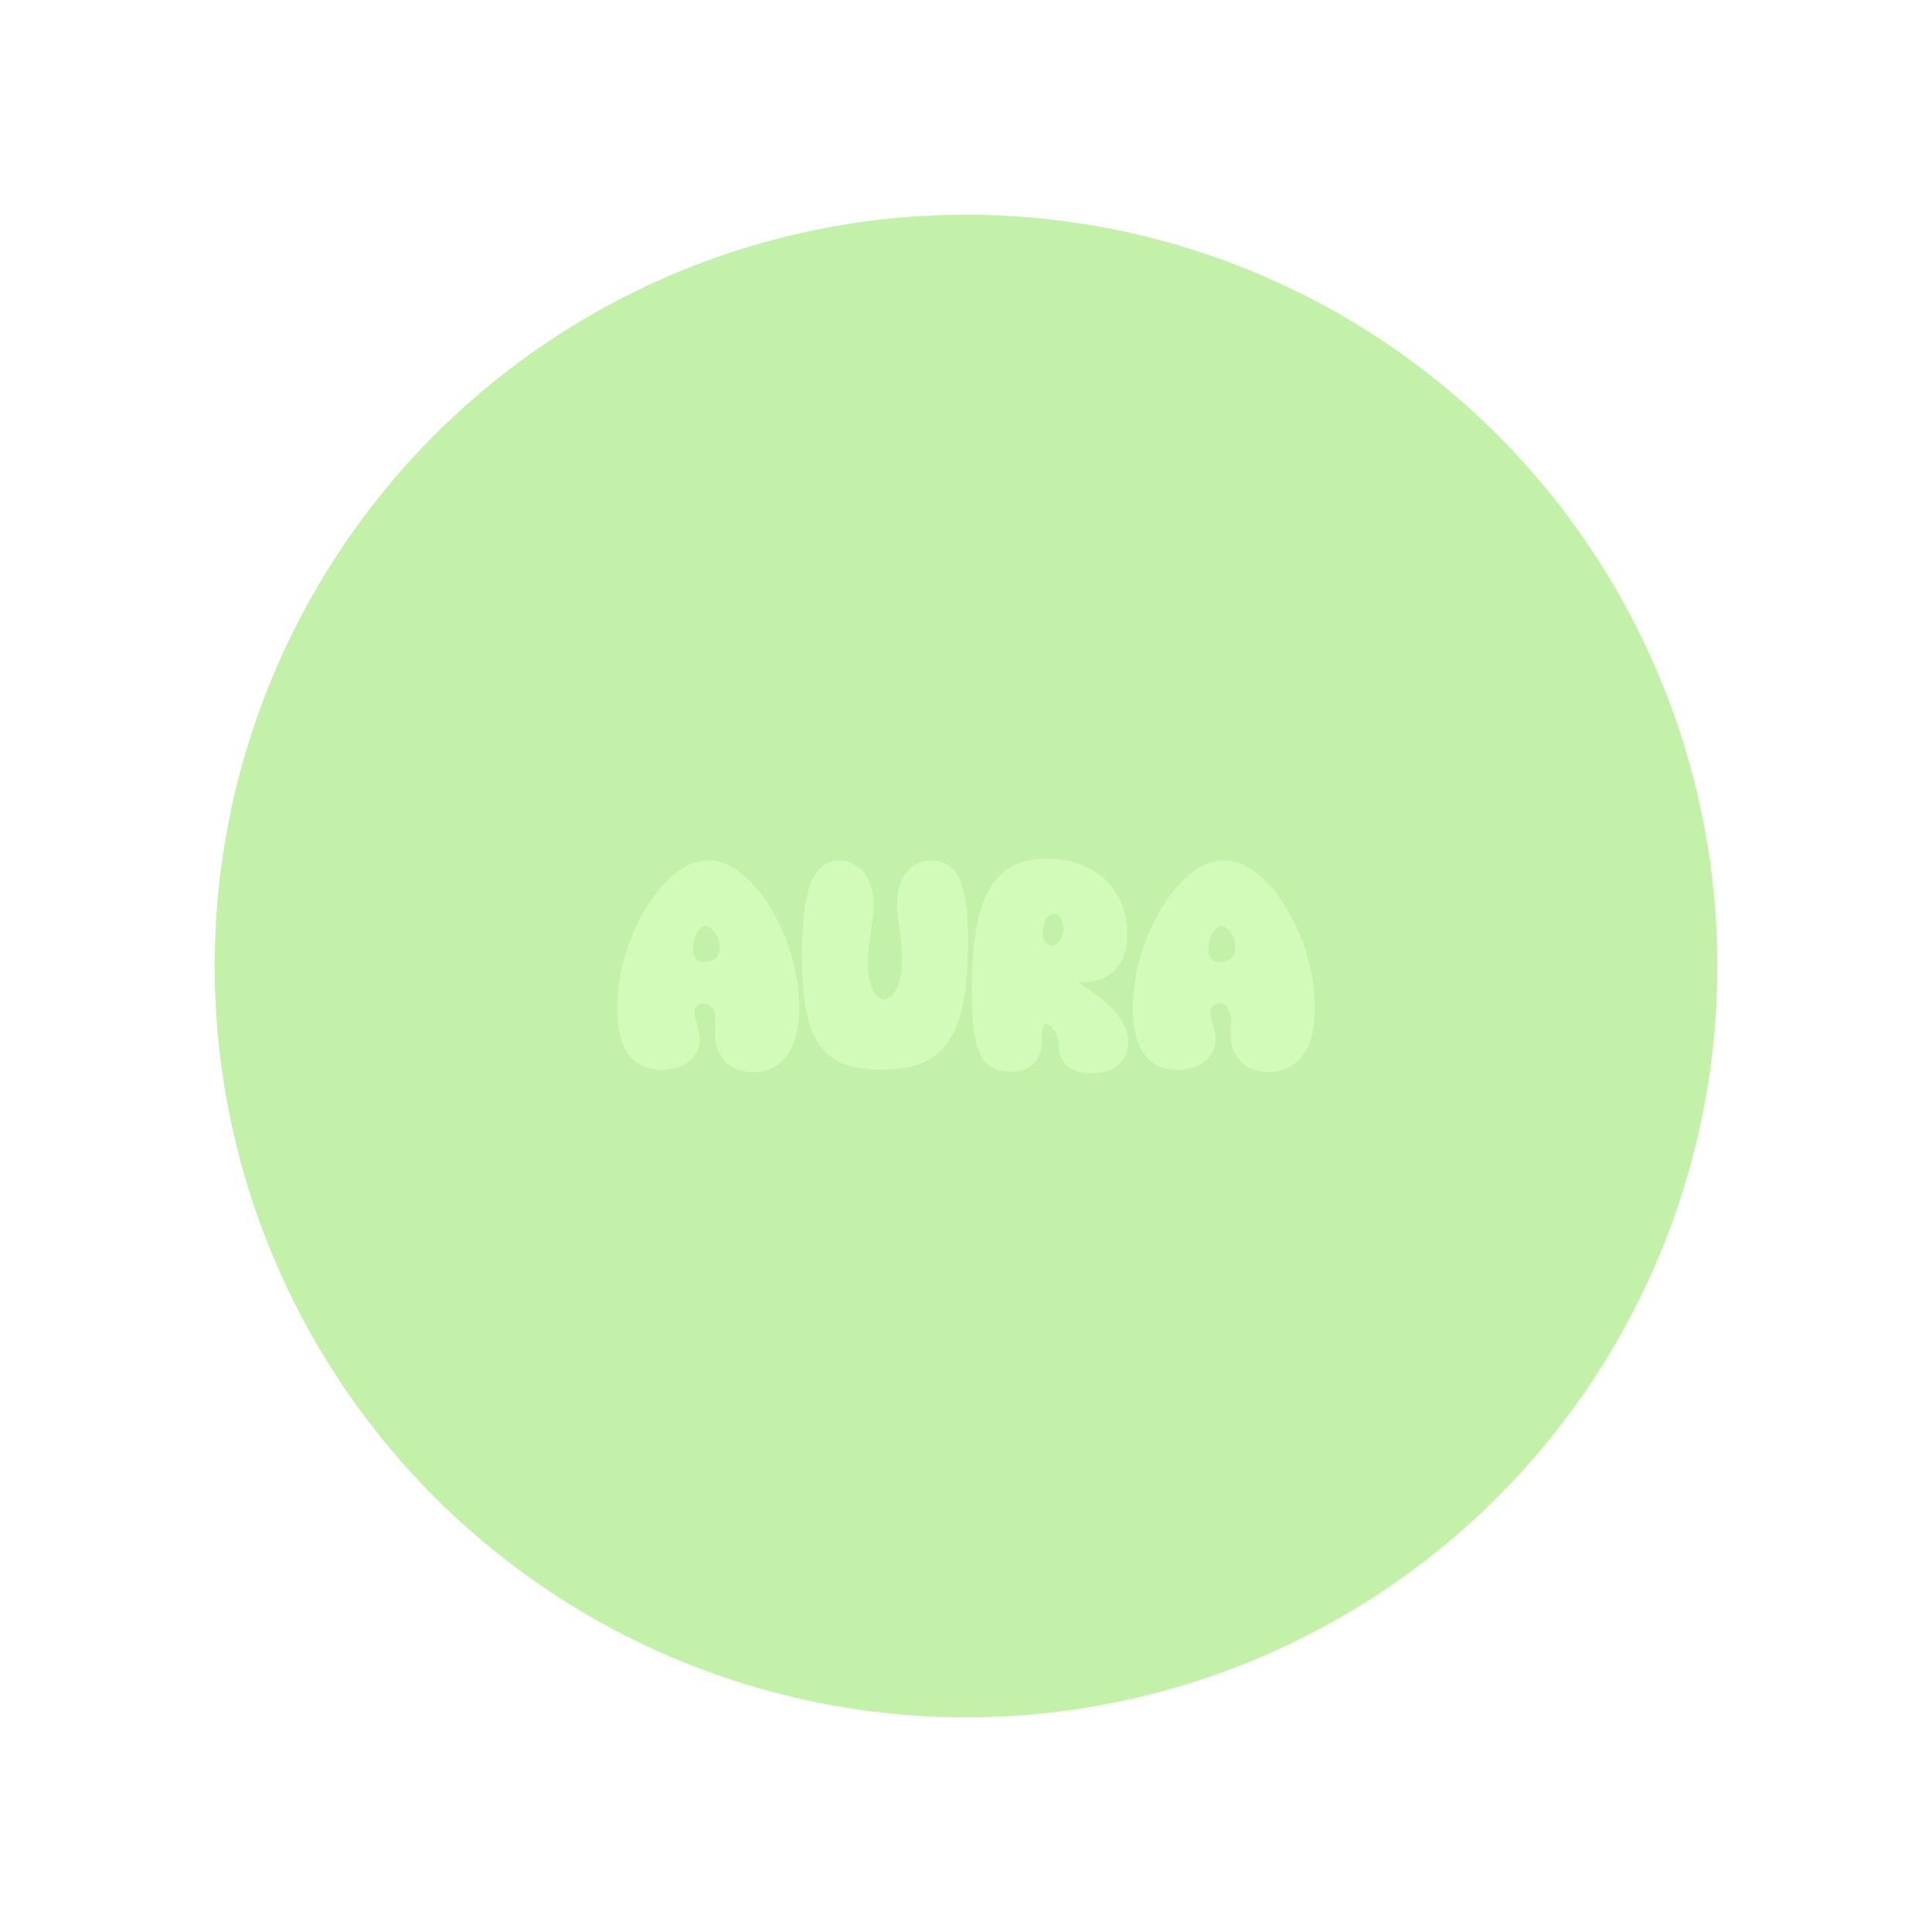 <svg width="36" height="36" viewBox="0 0 36 36" fill="none" xmlns="http://www.w3.org/2000/svg">
<g filter="url(#filter0_d_59_53)">
<circle cx="18" cy="18" r="14" fill="#C4F1A9"/>
</g>
<g filter="url(#filter1_d_59_53)">
<circle cx="18" cy="18" r="8" fill="#C4F1A9"/>
</g>
<g filter="url(#filter2_d_59_53)">
<path d="M14.639 17.487C14.561 17.287 14.468 17.096 14.363 16.923C14.257 16.748 14.141 16.593 14.018 16.462C13.893 16.33 13.761 16.224 13.625 16.148C13.484 16.069 13.34 16.029 13.198 16.029C13.056 16.029 12.911 16.07 12.77 16.149C12.633 16.226 12.501 16.333 12.376 16.466C12.253 16.597 12.137 16.753 12.031 16.93C11.926 17.105 11.832 17.297 11.753 17.499C11.674 17.7 11.611 17.915 11.567 18.134C11.523 18.354 11.5 18.575 11.5 18.792C11.5 19.16 11.568 19.443 11.703 19.633C11.844 19.833 12.055 19.934 12.333 19.934C12.433 19.934 12.527 19.921 12.612 19.894C12.699 19.867 12.775 19.829 12.837 19.779C12.902 19.729 12.952 19.668 12.987 19.597C13.023 19.526 13.041 19.448 13.041 19.363C13.041 19.313 13.035 19.261 13.023 19.211C13.011 19.165 13 19.121 12.987 19.078C12.975 19.036 12.963 18.996 12.953 18.957C12.944 18.925 12.94 18.895 12.94 18.867C12.94 18.842 12.944 18.818 12.954 18.797C12.963 18.775 12.975 18.758 12.991 18.742C13.005 18.727 13.023 18.716 13.045 18.707C13.066 18.698 13.088 18.694 13.113 18.694C13.145 18.694 13.173 18.701 13.198 18.713C13.224 18.726 13.245 18.745 13.264 18.769C13.284 18.796 13.3 18.829 13.312 18.868C13.325 18.909 13.331 18.953 13.331 19.002C13.331 19.033 13.329 19.068 13.326 19.105C13.321 19.147 13.32 19.193 13.32 19.24C13.32 19.351 13.336 19.452 13.368 19.542C13.4 19.633 13.448 19.713 13.509 19.777C13.572 19.843 13.649 19.893 13.737 19.927C13.825 19.961 13.924 19.978 14.031 19.978C14.17 19.978 14.295 19.95 14.403 19.894C14.511 19.838 14.603 19.757 14.676 19.652C14.747 19.549 14.802 19.421 14.838 19.272C14.875 19.126 14.892 18.957 14.892 18.77C14.892 18.555 14.87 18.335 14.825 18.118C14.781 17.901 14.719 17.689 14.641 17.488L14.639 17.487ZM13.392 17.764C13.378 17.798 13.36 17.826 13.335 17.851C13.309 17.874 13.279 17.893 13.244 17.907C13.208 17.921 13.168 17.928 13.124 17.928C13.019 17.928 12.911 17.898 12.911 17.674C12.911 17.615 12.918 17.558 12.934 17.505C12.949 17.452 12.969 17.406 12.994 17.365C13.019 17.327 13.045 17.297 13.075 17.276C13.098 17.259 13.121 17.25 13.145 17.25C13.17 17.25 13.197 17.26 13.225 17.279C13.258 17.301 13.289 17.332 13.316 17.369C13.344 17.408 13.368 17.454 13.386 17.504C13.404 17.552 13.413 17.601 13.413 17.649C13.413 17.691 13.405 17.73 13.391 17.764H13.392Z" fill="#D2FAB9"/>
<path d="M17.894 16.413C17.84 16.284 17.767 16.188 17.678 16.126C17.587 16.064 17.477 16.033 17.352 16.033C17.251 16.033 17.158 16.055 17.076 16.097C16.995 16.14 16.928 16.198 16.874 16.272C16.822 16.343 16.782 16.429 16.755 16.526C16.728 16.62 16.715 16.725 16.715 16.835C16.715 16.914 16.72 16.995 16.731 17.077C16.741 17.157 16.751 17.239 16.763 17.324C16.775 17.408 16.785 17.495 16.794 17.586C16.803 17.675 16.807 17.771 16.807 17.871C16.807 17.985 16.798 18.092 16.779 18.188C16.76 18.284 16.734 18.365 16.7 18.433C16.669 18.496 16.633 18.546 16.59 18.58C16.555 18.61 16.518 18.624 16.478 18.624C16.442 18.624 16.407 18.611 16.374 18.586C16.336 18.556 16.302 18.512 16.273 18.456C16.241 18.396 16.216 18.323 16.199 18.241C16.18 18.157 16.172 18.063 16.172 17.962C16.172 17.867 16.177 17.772 16.189 17.679C16.2 17.583 16.212 17.488 16.225 17.395C16.239 17.3 16.251 17.208 16.262 17.118C16.274 17.026 16.28 16.935 16.28 16.847C16.28 16.73 16.264 16.621 16.234 16.524C16.203 16.426 16.159 16.339 16.103 16.268C16.045 16.195 15.976 16.137 15.897 16.097C15.817 16.056 15.728 16.035 15.634 16.035C15.383 16.035 15.201 16.191 15.093 16.498C14.995 16.78 14.945 17.204 14.945 17.76C14.945 18.032 14.954 18.276 14.974 18.485C14.993 18.697 15.027 18.886 15.074 19.044C15.121 19.206 15.184 19.344 15.26 19.457C15.338 19.572 15.435 19.667 15.55 19.737C15.664 19.807 15.798 19.858 15.95 19.889C16.096 19.918 16.266 19.933 16.453 19.933C16.739 19.933 16.987 19.89 17.189 19.805C17.395 19.719 17.563 19.576 17.689 19.382C17.813 19.192 17.903 18.943 17.957 18.642C18.011 18.346 18.038 17.979 18.038 17.552C18.038 17.29 18.027 17.064 18.005 16.879C17.982 16.691 17.944 16.534 17.893 16.413L17.894 16.413Z" fill="#D2FAB9"/>
<path d="M20.735 18.803C20.655 18.719 20.568 18.642 20.476 18.573C20.385 18.505 20.299 18.445 20.222 18.395C20.171 18.362 20.126 18.333 20.087 18.307C20.131 18.306 20.181 18.304 20.235 18.3C20.302 18.296 20.369 18.285 20.438 18.266C20.507 18.247 20.576 18.218 20.642 18.18C20.711 18.14 20.773 18.085 20.827 18.017C20.88 17.949 20.923 17.864 20.954 17.763C20.985 17.664 21.002 17.543 21.002 17.402C21.002 17.195 20.965 17.003 20.895 16.832C20.823 16.66 20.721 16.51 20.589 16.387C20.459 16.264 20.299 16.168 20.116 16.101C19.934 16.034 19.73 16 19.509 16C19.26 16 19.044 16.047 18.865 16.14C18.685 16.234 18.537 16.385 18.424 16.587C18.314 16.784 18.233 17.041 18.183 17.35C18.134 17.655 18.109 18.027 18.109 18.456C18.109 18.733 18.12 18.966 18.141 19.152C18.163 19.342 18.2 19.498 18.253 19.616C18.31 19.741 18.387 19.832 18.483 19.887C18.578 19.941 18.694 19.968 18.831 19.968C19.031 19.968 19.182 19.913 19.278 19.804C19.372 19.698 19.417 19.539 19.417 19.32C19.417 19.149 19.451 19.073 19.484 19.073C19.506 19.073 19.529 19.082 19.554 19.101C19.585 19.124 19.613 19.156 19.639 19.196C19.665 19.237 19.687 19.285 19.704 19.339C19.721 19.391 19.729 19.445 19.729 19.497C19.729 19.653 19.786 19.778 19.897 19.867C20.005 19.954 20.154 19.999 20.34 19.999C20.44 19.999 20.532 19.985 20.615 19.96C20.699 19.933 20.773 19.894 20.833 19.843C20.895 19.792 20.943 19.729 20.976 19.657C21.008 19.585 21.025 19.506 21.025 19.419C21.025 19.3 20.997 19.186 20.939 19.081C20.884 18.981 20.816 18.888 20.735 18.802V18.803ZM19.795 17.432C19.782 17.471 19.765 17.505 19.742 17.534C19.721 17.561 19.697 17.583 19.669 17.598C19.644 17.612 19.617 17.619 19.588 17.619C19.54 17.619 19.506 17.602 19.48 17.564C19.447 17.518 19.431 17.453 19.431 17.368C19.431 17.316 19.438 17.268 19.45 17.225C19.463 17.183 19.48 17.146 19.5 17.115C19.52 17.086 19.542 17.064 19.568 17.049C19.59 17.035 19.614 17.029 19.639 17.029C19.662 17.029 19.682 17.034 19.7 17.044C19.722 17.056 19.74 17.073 19.756 17.096C19.773 17.119 19.788 17.149 19.799 17.184C19.81 17.218 19.815 17.258 19.815 17.3C19.815 17.346 19.808 17.391 19.795 17.431V17.432Z" fill="#D2FAB9"/>
<path d="M24.433 18.117C24.388 17.901 24.326 17.688 24.248 17.487C24.17 17.287 24.077 17.097 23.972 16.923C23.865 16.748 23.75 16.593 23.626 16.462C23.502 16.33 23.37 16.224 23.234 16.148C23.093 16.069 22.949 16.029 22.807 16.029C22.665 16.029 22.52 16.07 22.378 16.149C22.242 16.226 22.11 16.333 21.985 16.466C21.862 16.597 21.746 16.753 21.64 16.93C21.535 17.105 21.441 17.296 21.362 17.499C21.283 17.701 21.22 17.915 21.176 18.134C21.132 18.354 21.109 18.575 21.109 18.792C21.109 19.16 21.177 19.443 21.312 19.633C21.453 19.833 21.664 19.934 21.942 19.934C22.042 19.934 22.136 19.921 22.221 19.894C22.308 19.867 22.384 19.829 22.446 19.779C22.51 19.729 22.561 19.668 22.596 19.597C22.631 19.526 22.65 19.448 22.65 19.363C22.65 19.313 22.644 19.261 22.631 19.211C22.62 19.165 22.608 19.12 22.596 19.077C22.583 19.035 22.572 18.995 22.562 18.957C22.553 18.925 22.549 18.895 22.549 18.867C22.549 18.842 22.553 18.818 22.562 18.797C22.572 18.775 22.583 18.758 22.599 18.742C22.614 18.727 22.631 18.716 22.653 18.707C22.674 18.698 22.696 18.694 22.721 18.694C22.753 18.694 22.781 18.701 22.806 18.713C22.832 18.727 22.853 18.744 22.872 18.769C22.892 18.796 22.908 18.829 22.921 18.868C22.933 18.908 22.939 18.952 22.939 19.001C22.939 19.033 22.937 19.067 22.934 19.105C22.93 19.146 22.928 19.191 22.928 19.239C22.928 19.35 22.944 19.451 22.976 19.541C23.008 19.633 23.056 19.712 23.117 19.776C23.18 19.842 23.257 19.893 23.345 19.927C23.433 19.96 23.532 19.977 23.64 19.977C23.778 19.977 23.903 19.949 24.012 19.893C24.119 19.838 24.211 19.756 24.284 19.651C24.355 19.548 24.41 19.42 24.447 19.272C24.483 19.126 24.5 18.956 24.5 18.77C24.5 18.554 24.478 18.334 24.433 18.117H24.433ZM23 17.764C22.986 17.798 22.968 17.826 22.943 17.851C22.918 17.874 22.888 17.893 22.852 17.907C22.816 17.921 22.776 17.928 22.732 17.928C22.627 17.928 22.52 17.898 22.52 17.674C22.52 17.615 22.527 17.558 22.543 17.505C22.558 17.452 22.578 17.406 22.604 17.365C22.628 17.327 22.655 17.297 22.684 17.276C22.707 17.259 22.73 17.25 22.754 17.25C22.779 17.25 22.805 17.26 22.834 17.279C22.867 17.301 22.898 17.332 22.925 17.369C22.953 17.408 22.977 17.454 22.995 17.504C23.013 17.552 23.022 17.602 23.022 17.65C23.022 17.692 23.014 17.731 23 17.765V17.764Z" fill="#D2FAB9"/>
</g>
<defs>
<filter id="filter0_d_59_53" x="0" y="0" width="36" height="36" filterUnits="userSpaceOnUse" color-interpolation-filters="sRGB">
<feFlood flood-opacity="0" result="BackgroundImageFix"/>
<feColorMatrix in="SourceAlpha" type="matrix" values="0 0 0 0 0 0 0 0 0 0 0 0 0 0 0 0 0 0 127 0" result="hardAlpha"/>
<feOffset/>
<feGaussianBlur stdDeviation="2"/>
<feComposite in2="hardAlpha" operator="out"/>
<feColorMatrix type="matrix" values="0 0 0 0 0 0 0 0 0 0 0 0 0 0 0 0 0 0 0.05 0"/>
<feBlend mode="normal" in2="BackgroundImageFix" result="effect1_dropShadow_59_53"/>
<feBlend mode="normal" in="SourceGraphic" in2="effect1_dropShadow_59_53" result="shape"/>
</filter>
<filter id="filter1_d_59_53" x="2" y="6" width="28" height="28" filterUnits="userSpaceOnUse" color-interpolation-filters="sRGB">
<feFlood flood-opacity="0" result="BackgroundImageFix"/>
<feColorMatrix in="SourceAlpha" type="matrix" values="0 0 0 0 0 0 0 0 0 0 0 0 0 0 0 0 0 0 127 0" result="hardAlpha"/>
<feOffset dx="-2" dy="2"/>
<feGaussianBlur stdDeviation="3"/>
<feComposite in2="hardAlpha" operator="out"/>
<feColorMatrix type="matrix" values="0 0 0 0 0.578 0 0 0 0 0.855 0 0 0 0 0.412 0 0 0 1 0"/>
<feBlend mode="normal" in2="BackgroundImageFix" result="effect1_dropShadow_59_53"/>
<feBlend mode="normal" in="SourceGraphic" in2="effect1_dropShadow_59_53" result="shape"/>
</filter>
<filter id="filter2_d_59_53" x="10.5" y="15" width="15.001" height="5.999" filterUnits="userSpaceOnUse" color-interpolation-filters="sRGB">
<feFlood flood-opacity="0" result="BackgroundImageFix"/>
<feColorMatrix in="SourceAlpha" type="matrix" values="0 0 0 0 0 0 0 0 0 0 0 0 0 0 0 0 0 0 127 0" result="hardAlpha"/>
<feOffset/>
<feGaussianBlur stdDeviation="0.5"/>
<feComposite in2="hardAlpha" operator="out"/>
<feColorMatrix type="matrix" values="0 0 0 0 0 0 0 0 0 0 0 0 0 0 0 0 0 0 0.05 0"/>
<feBlend mode="normal" in2="BackgroundImageFix" result="effect1_dropShadow_59_53"/>
<feBlend mode="normal" in="SourceGraphic" in2="effect1_dropShadow_59_53" result="shape"/>
</filter>
</defs>
</svg>
